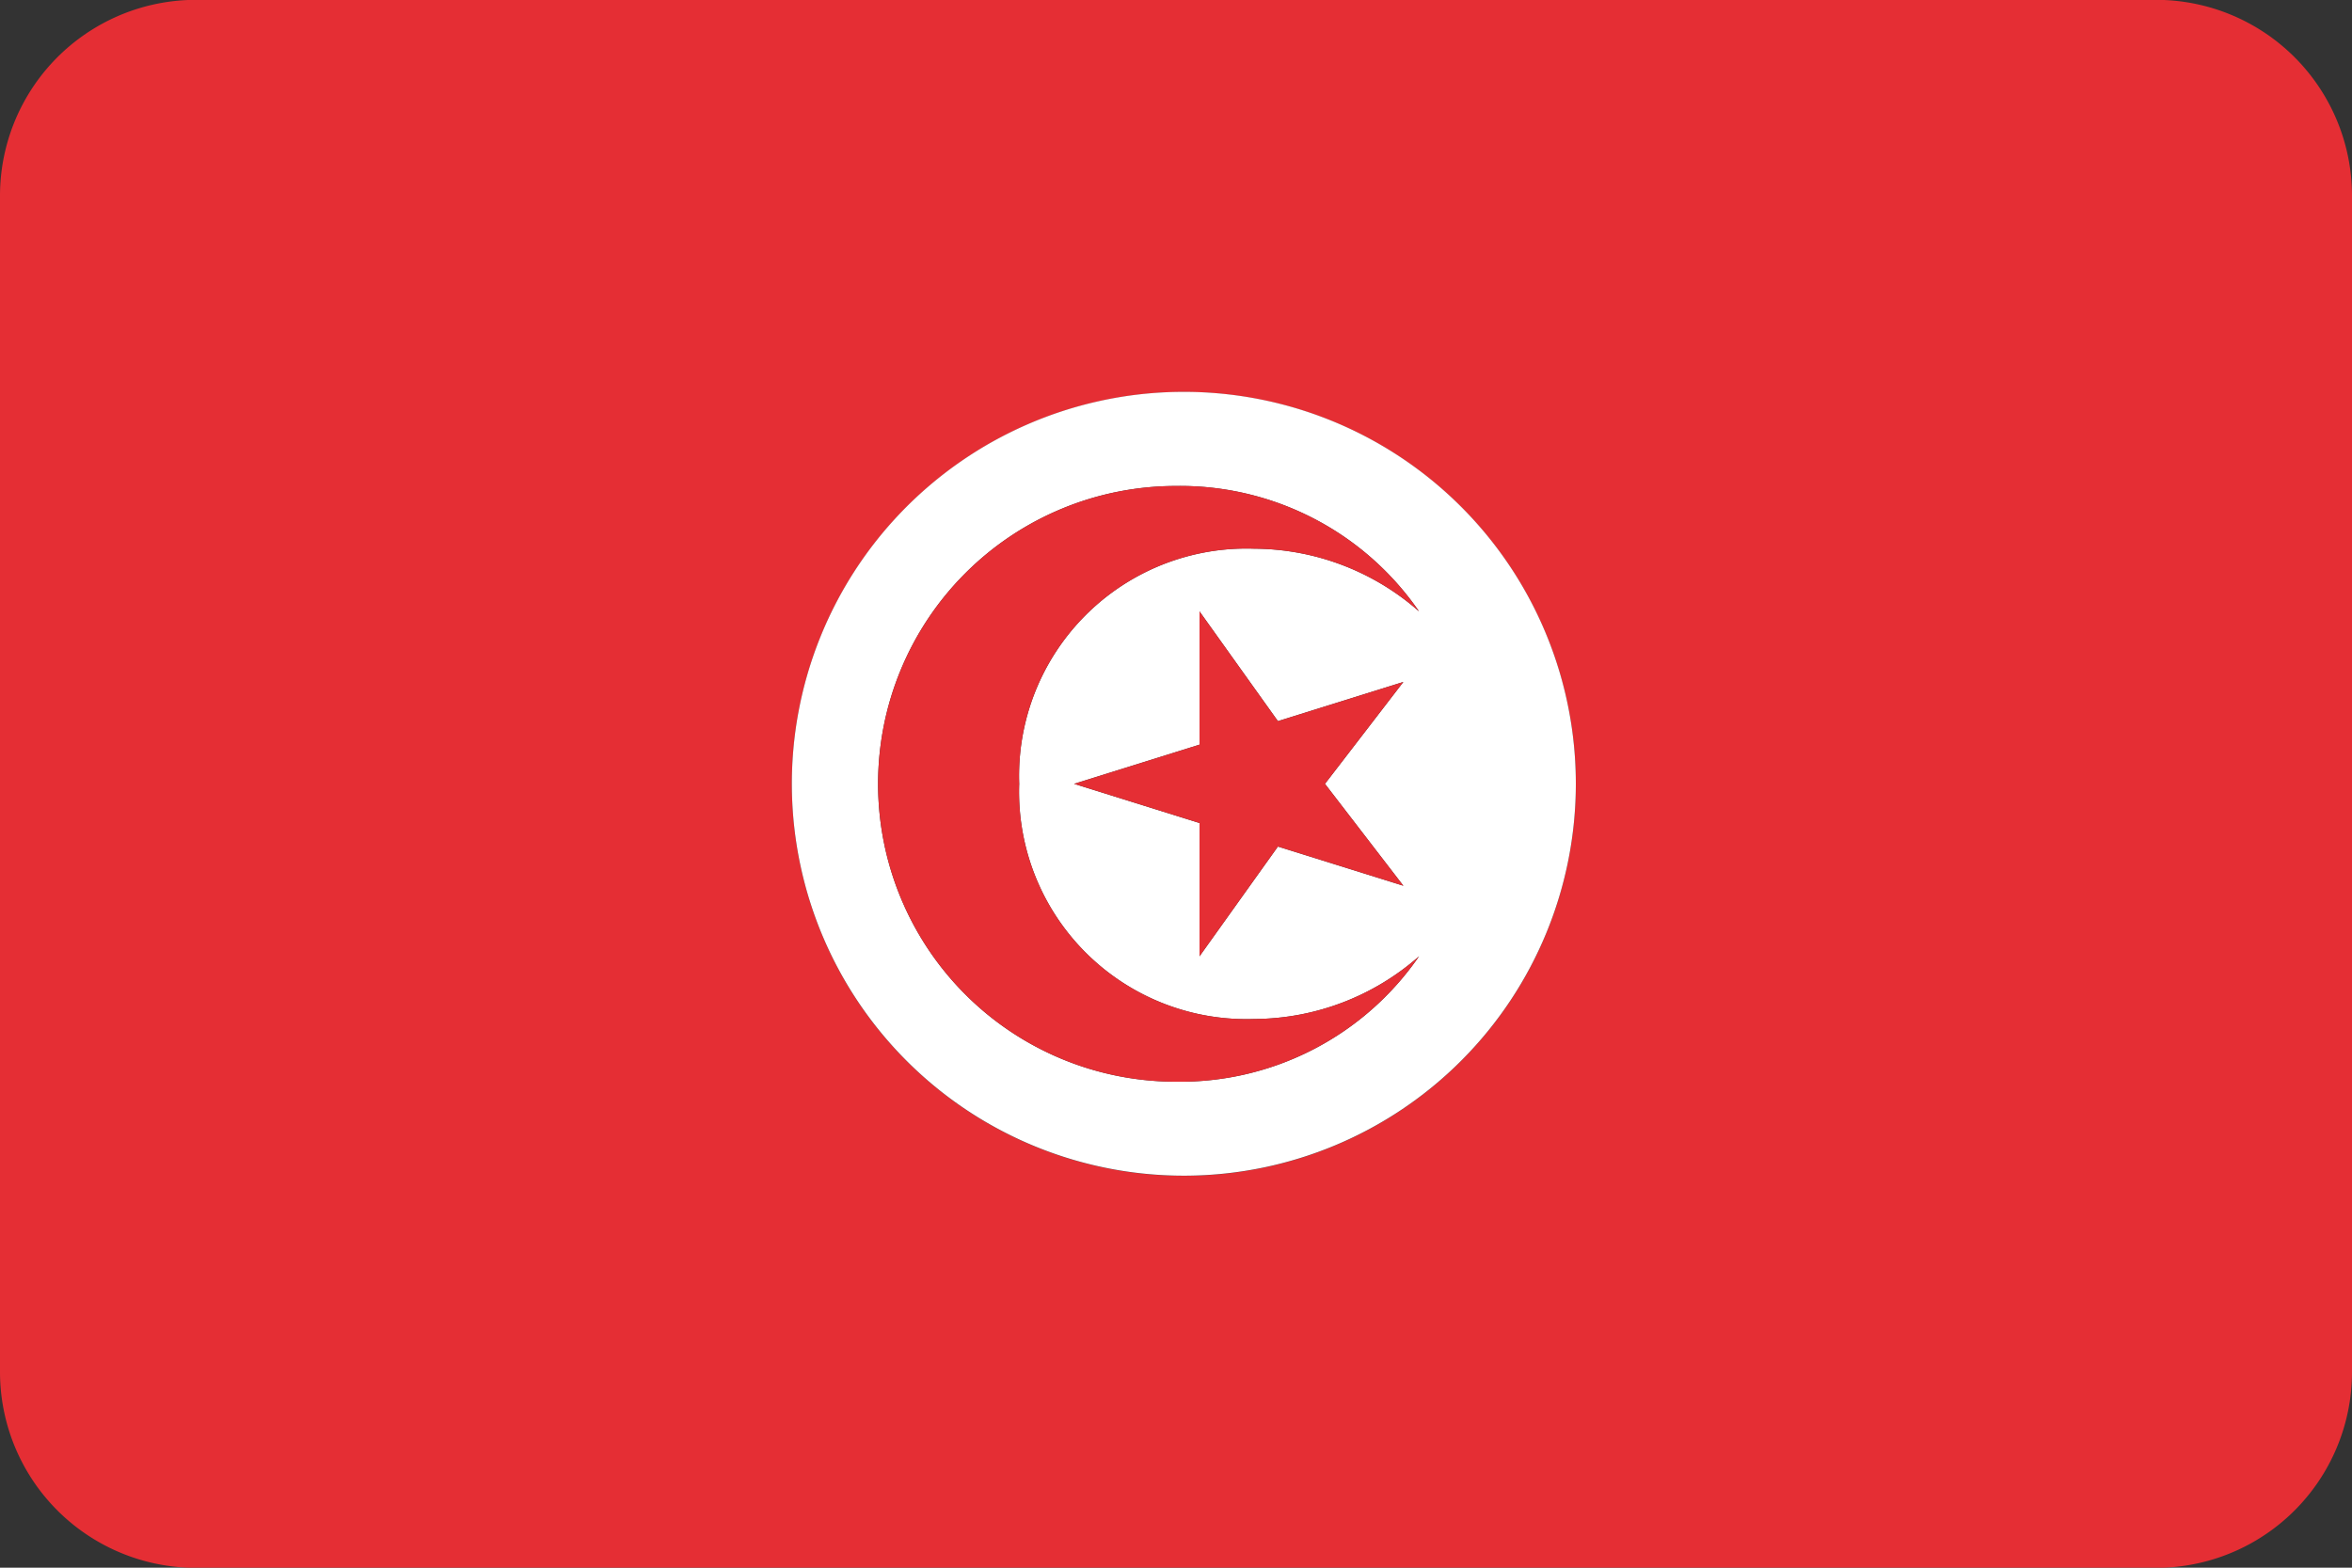 <svg xmlns="http://www.w3.org/2000/svg" viewBox="0 0 30 20"><rect x="0" y="0" width="30" height="20" fill="#333333" stroke="none"/><defs><style>.cls-1{fill:#e52e34;}.cls-2{fill:#fff;}</style></defs><title>tn</title><g id="Layer_16" data-name="Layer 16"><path class="cls-1" d="M27.4,0H2.6A2.5,2.5,0,0,0,0,2.5v15A2.5,2.5,0,0,0,2.6,20H27.4A2.5,2.5,0,0,0,30,17.5V2.5A2.5,2.5,0,0,0,27.4,0ZM15,15a5,5,0,1,1,5.1-5A5,5,0,0,1,15,15Z"/><path class="cls-2" d="M15,5a5,5,0,1,0,5.1,5A5,5,0,0,0,15,5Zm0,8.8a3.8,3.8,0,0,1,0-7.6,3.7,3.7,0,0,1,3.1,1.6A3.2,3.2,0,0,0,16,7a2.9,2.9,0,0,0-3,3,2.9,2.9,0,0,0,3,3,3.2,3.2,0,0,0,2.1-.8A3.7,3.7,0,0,1,15,13.8Zm2.9-2.5-1.6-.5-1,1.4V10.5L13.7,10l1.6-.5V7.8l1,1.4,1.6-.5-1,1.3Z"/><path class="cls-1" d="M13,10a2.9,2.9,0,0,1,3-3,3.2,3.2,0,0,1,2.1.8A3.7,3.7,0,0,0,15,6.2a3.8,3.8,0,0,0,0,7.6,3.7,3.7,0,0,0,3.1-1.6A3.2,3.2,0,0,1,16,13,2.9,2.9,0,0,1,13,10Z"/><polygon class="cls-1" points="16.3 9.2 15.3 7.8 15.3 9.5 13.7 10 15.3 10.5 15.3 12.2 16.3 10.8 17.9 11.3 16.9 10 17.9 8.7 16.3 9.2"/></g></svg>